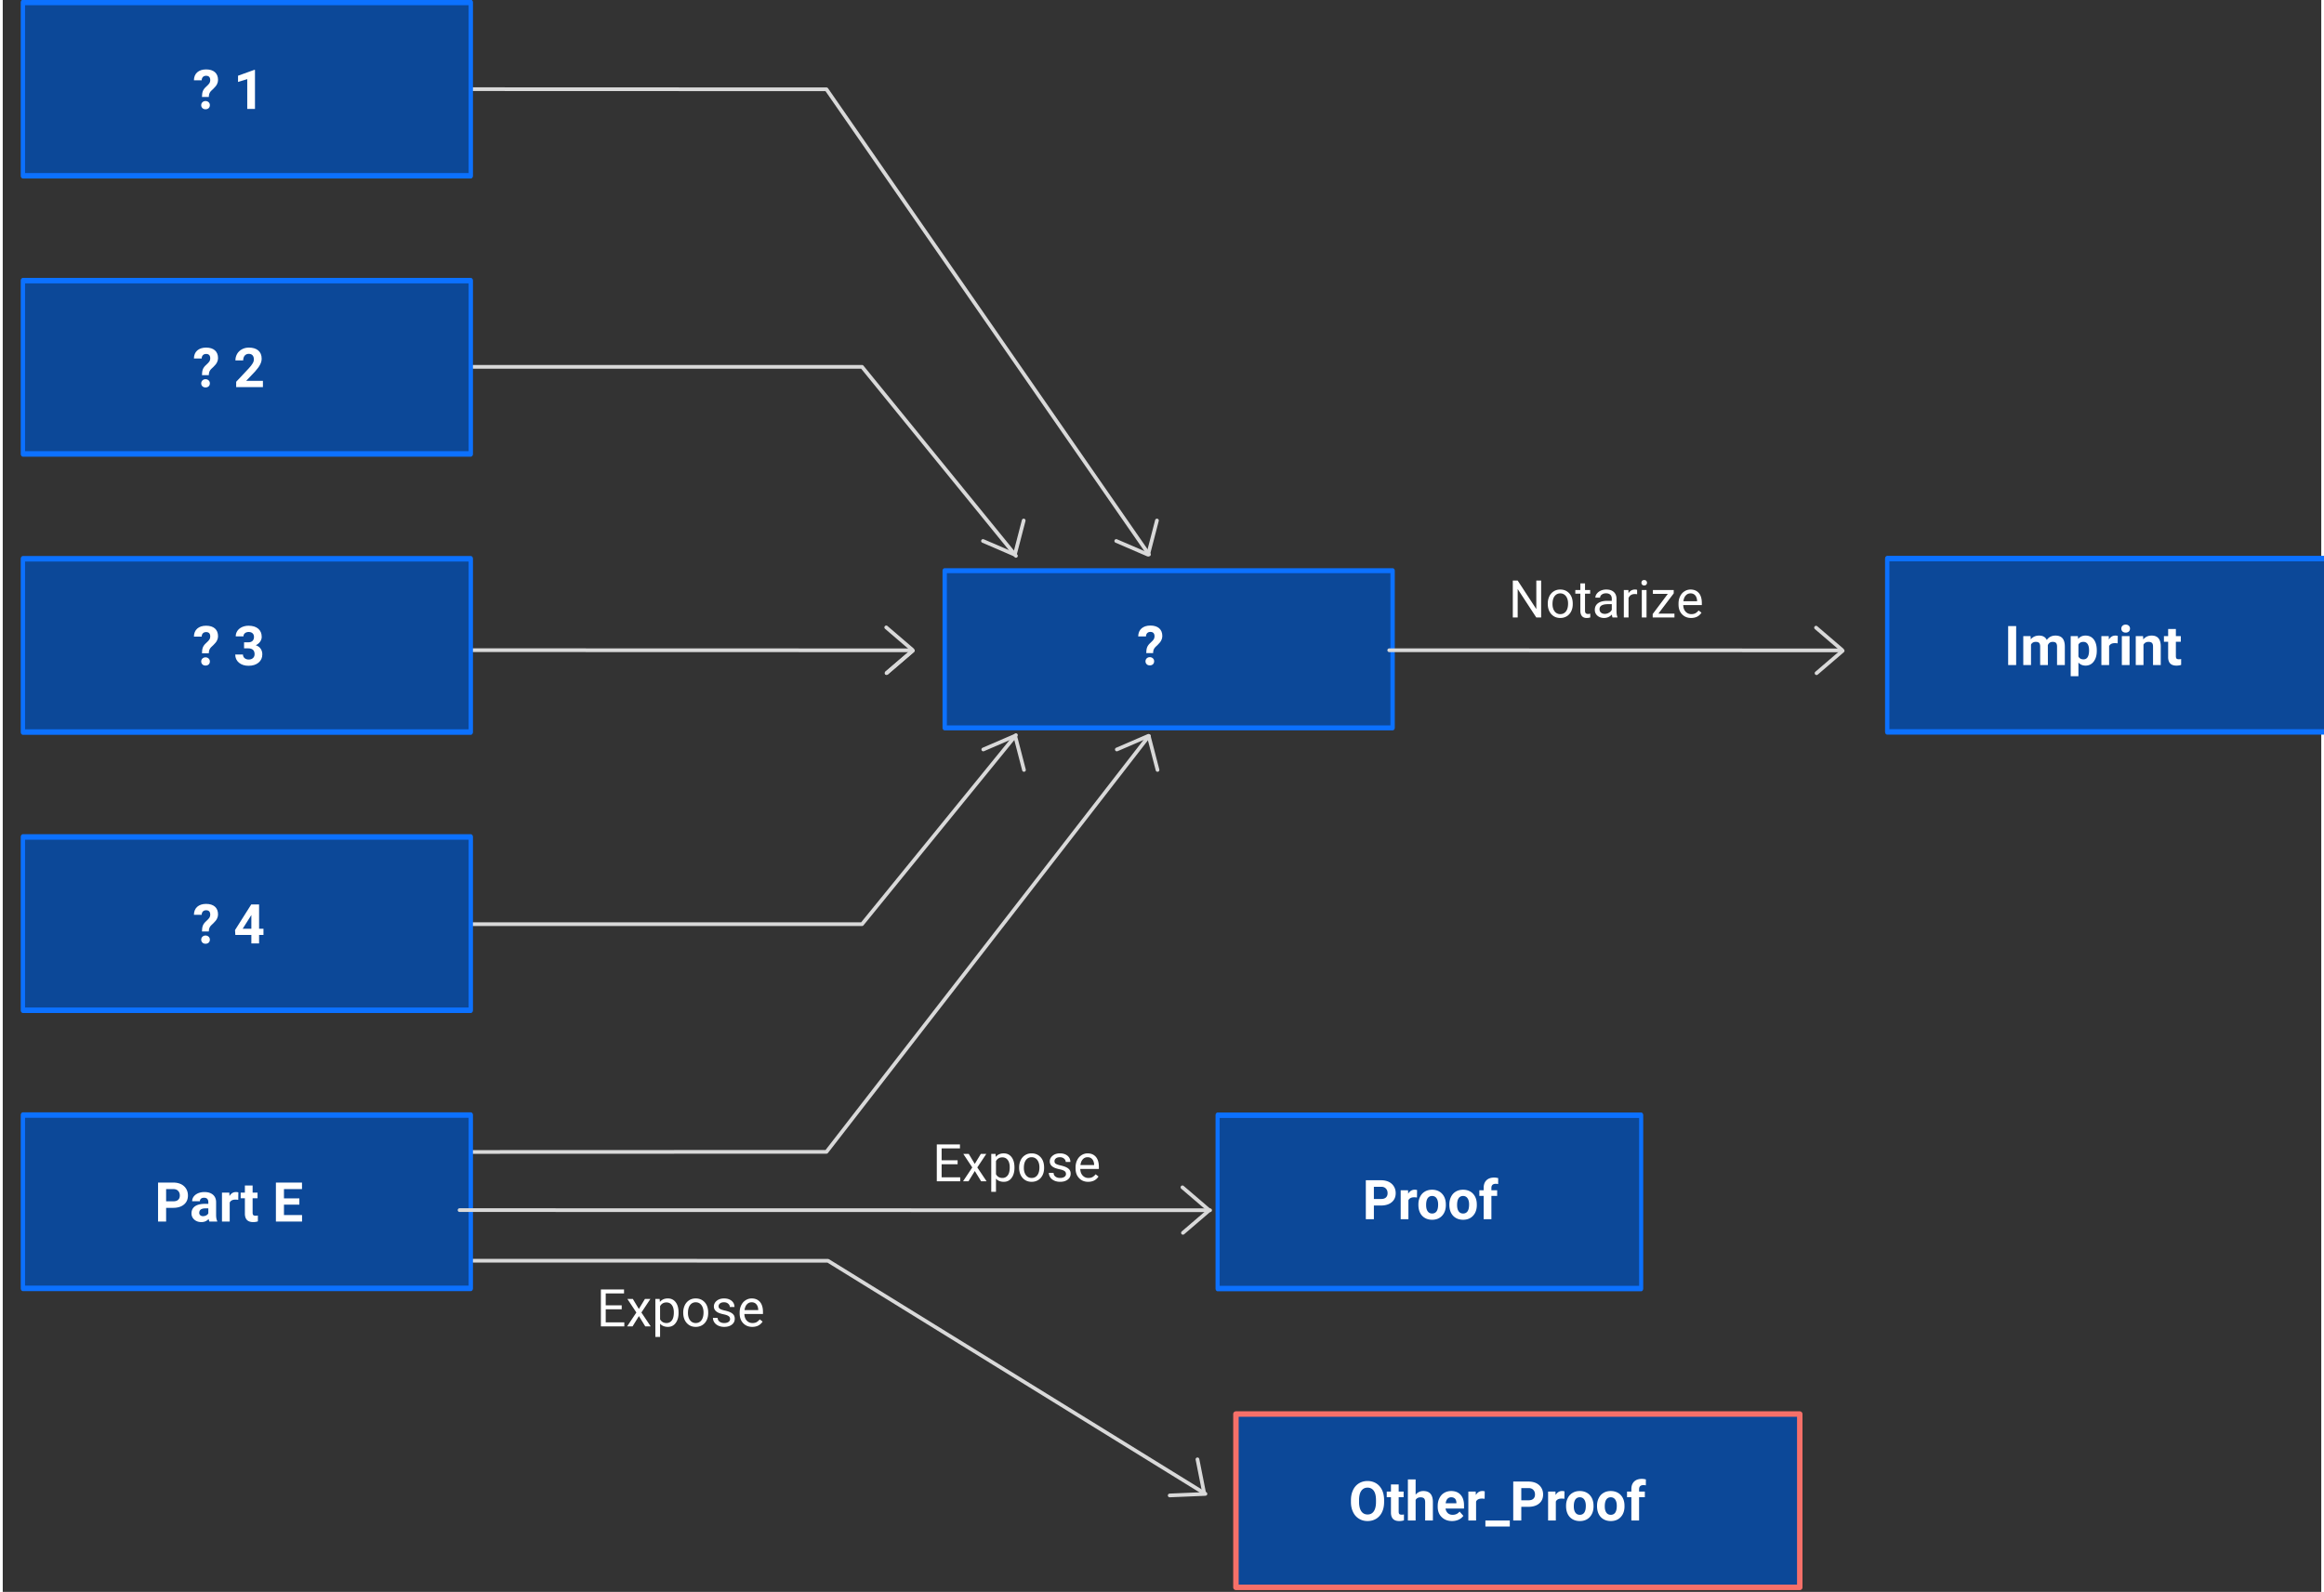 <svg width="848" viewBox="0 0 846 581" xmlns="http://www.w3.org/2000/svg" fill-rule="evenodd" clip-rule="evenodd" stroke-linecap="round" stroke-linejoin="round">
    <rect x="0" y="0" width="846" height="581" fill="#333333" stroke="none"/>
    <path d="M225.855 477.865h-5.834v4.773h6.782v1.459h-8.543v-13.468h8.448v1.458h-6.687v4.338h5.834v1.44zM232.113 477.751l2.217-3.656h1.988l-3.277 4.944 3.391 5.058h-1.989l-2.31-3.75-2.312 3.75h-1.989l3.372-5.058-3.277-4.944h1.989l2.197 3.656zM246.597 479.21c0 1.515-.36 2.747-1.06 3.675-.683.928-1.63 1.401-2.823 1.401-1.213 0-2.179-.397-2.86-1.155v4.811h-1.724v-13.847h1.572l.076 1.1c.7-.853 1.666-1.289 2.917-1.289 1.193 0 2.14.455 2.841 1.364.7.91 1.06 2.16 1.06 3.77v.17zm-1.724-.208c0-1.118-.227-2.008-.72-2.671-.473-.644-1.136-.966-1.97-.966-1.042 0-1.818.454-2.33 1.363v4.793c.512.91 1.288 1.364 2.35 1.364.814 0 1.458-.322 1.95-.966.493-.663.72-1.63.72-2.917zM248.302 479.002c0-.986.209-1.857.588-2.652a4.258 4.258 0 011.61-1.8c.682-.436 1.477-.644 2.349-.644 1.363 0 2.462.474 3.314 1.42.834.929 1.25 2.198 1.25 3.751v.133c0 .966-.17 1.837-.549 2.614-.379.777-.909 1.383-1.61 1.818-.682.417-1.477.644-2.387.644-1.344 0-2.443-.473-3.296-1.42-.833-.947-1.269-2.198-1.269-3.75v-.114zm1.724.208c0 1.099.265 1.989.777 2.67.511.664 1.212 1.005 2.064 1.005.872 0 1.573-.341 2.084-1.023.512-.682.758-1.63.758-2.86 0-1.1-.265-1.99-.777-2.671-.53-.682-1.212-1.023-2.083-1.023-.834 0-1.516.34-2.046 1.004-.512.682-.777 1.648-.777 2.898zM265.394 481.445c0-.473-.17-.833-.53-1.08-.341-.265-.947-.473-1.818-.663-.872-.189-1.554-.397-2.065-.663-.512-.265-.872-.568-1.118-.928a2.184 2.184 0 01-.379-1.269c0-.833.36-1.515 1.042-2.084.701-.568 1.591-.852 2.671-.852 1.137 0 2.046.284 2.766.871.7.588 1.041 1.345 1.041 2.254H265.3c0-.473-.209-.87-.606-1.212-.398-.34-.89-.511-1.497-.511-.625 0-1.118.132-1.459.416-.36.266-.53.626-.53 1.061 0 .417.152.72.493.928.322.209.909.417 1.761.607.853.189 1.554.416 2.084.682.53.265.928.587 1.174.947.266.378.38.833.38 1.382 0 .89-.36 1.61-1.062 2.14-.72.55-1.648.815-2.784.815-.815 0-1.516-.151-2.14-.435-.607-.284-1.1-.682-1.44-1.175-.341-.511-.53-1.06-.53-1.667h1.723c.02.588.246 1.042.682 1.364.436.341 1.004.512 1.705.512.644 0 1.155-.133 1.553-.398.398-.265.587-.606.587-1.042zM273.495 484.286c-1.364 0-2.463-.454-3.315-1.344-.853-.89-1.288-2.084-1.288-3.58v-.304c0-1.004.189-1.875.568-2.652.379-.795.91-1.401 1.591-1.837a4.048 4.048 0 012.216-.663c1.307 0 2.311.436 3.05 1.288.72.852 1.08 2.084 1.08 3.675v.72h-6.782c.02.985.303 1.78.853 2.386.568.607 1.269.91 2.102.91.607 0 1.118-.114 1.554-.36a4.511 4.511 0 001.098-.985l1.042.814c-.833 1.288-2.102 1.932-3.77 1.932zm-.228-8.978c-.682 0-1.269.246-1.723.757-.474.493-.758 1.213-.872 2.103h5.001v-.114c-.038-.871-.284-1.553-.7-2.026-.418-.474-.986-.72-1.706-.72zM561.344 225.359h-1.78l-6.782-10.38v10.38h-1.78v-13.468h1.78l6.8 10.418v-10.418h1.762v13.468zM563.767 220.263c0-.985.208-1.856.587-2.652a4.258 4.258 0 011.61-1.8c.682-.435 1.477-.643 2.349-.643 1.364 0 2.462.473 3.315 1.42.833.929 1.25 2.198 1.25 3.751v.133c0 .966-.17 1.837-.55 2.614-.378.777-.909 1.383-1.61 1.818-.682.417-1.477.644-2.386.644-1.345 0-2.444-.473-3.296-1.42-.834-.947-1.27-2.198-1.27-3.75v-.115zm1.723.209c0 1.098.265 1.989.777 2.67.511.664 1.212 1.005 2.065 1.005.871 0 1.572-.341 2.083-1.023.512-.682.758-1.63.758-2.86 0-1.1-.265-1.99-.777-2.671-.53-.682-1.212-1.023-2.083-1.023-.834 0-1.516.34-2.046 1.004-.512.682-.777 1.648-.777 2.898zM577.354 212.933v2.424h1.876v1.326h-1.876v6.195c0 .397.076.7.246.909.17.19.455.303.853.303.19 0 .473-.038.814-.114v1.383a4.64 4.64 0 01-1.307.19c-.776 0-1.345-.228-1.742-.701-.38-.455-.569-1.118-.569-1.97v-6.195h-1.837v-1.326h1.837v-2.424h1.705zM587.406 225.359c-.113-.19-.19-.55-.246-1.06-.796.833-1.743 1.25-2.86 1.25-.985 0-1.78-.285-2.425-.834-.625-.568-.947-1.27-.947-2.122 0-1.041.398-1.856 1.193-2.443.796-.569 1.913-.853 3.334-.853h1.667v-.795c0-.587-.17-1.08-.53-1.42-.36-.36-.89-.531-1.573-.531-.625 0-1.136.151-1.534.454-.417.303-.625.682-.625 1.118h-1.724c0-.493.17-.985.53-1.44.36-.473.834-.833 1.44-1.117a5 5 0 012.008-.398c1.156 0 2.046.284 2.709.871.644.569.985 1.364 1.023 2.368v4.603c0 .928.114 1.667.34 2.197v.152h-1.78zm-2.841-1.307c.53 0 1.042-.133 1.515-.417a2.382 2.382 0 001.042-1.08v-2.045h-1.326c-2.103 0-3.144.606-3.144 1.837 0 .53.17.947.53 1.25.36.303.815.455 1.383.455zM596.365 216.892a4.08 4.08 0 00-.852-.076c-1.118 0-1.876.492-2.274 1.44v7.103h-1.723v-10.002h1.667l.038 1.156c.549-.89 1.344-1.345 2.386-1.345.322 0 .588.038.758.132v1.592zM599.8 225.359h-1.723v-10.002h1.724v10.002zm-1.856-12.654c0-.284.076-.511.247-.72.17-.189.416-.284.757-.284s.588.095.758.285c.17.208.265.435.265.72a.992.992 0 01-.265.681c-.17.19-.417.284-.758.284-.34 0-.587-.094-.757-.284a.976.976 0 01-.247-.682zM604.132 223.957h5.854v1.402h-7.937v-1.25l5.512-7.35h-5.436v-1.402h7.596v1.213l-5.589 7.387zM616.078 225.548c-1.364 0-2.463-.454-3.315-1.345-.853-.89-1.288-2.083-1.288-3.58v-.303c0-1.004.19-1.875.568-2.652.379-.795.91-1.401 1.591-1.837a4.048 4.048 0 012.216-.663c1.307 0 2.311.436 3.05 1.288.72.852 1.08 2.084 1.08 3.675v.72h-6.782c.02.985.303 1.78.853 2.386.568.607 1.269.91 2.102.91.607 0 1.118-.114 1.554-.36a4.511 4.511 0 001.098-.985l1.042.814c-.833 1.288-2.102 1.932-3.77 1.932zm-.228-8.978c-.682 0-1.269.246-1.723.757-.474.493-.758 1.213-.872 2.103h5.001v-.114c-.038-.871-.284-1.553-.7-2.027-.418-.473-.986-.72-1.706-.72z" fill="#fff" fill-rule="nonzero"/>
    <path fill="#0c4898" stroke="#0c71ff" stroke-width="2" d="M17727.2 12792.4h206.354v63.254H17727.2z" transform="matrix(.749 0 0 1 -12834.388 -12385.361)"/>
    <path d="M500.314 439.988v5h-2.94v-14.22h5.56c1.06 0 2 .2 2.82.58.8.4 1.42.96 1.86 1.68.44.72.66 1.54.66 2.44 0 1.4-.48 2.5-1.44 3.3-.94.8-2.26 1.22-3.96 1.22h-2.56zm0-2.38h2.62c.78 0 1.36-.18 1.76-.54.42-.38.62-.9.62-1.58s-.2-1.26-.62-1.68c-.4-.44-.98-.66-1.7-.66h-2.68v4.46zM516.034 437.068a6.5 6.5 0 00-1.02-.08c-1.06 0-1.76.36-2.1 1.08v6.92h-2.82v-10.56h2.68l.06 1.26c.58-.98 1.36-1.46 2.36-1.46.32 0 .6.04.88.12l-.04 2.72zM516.554 439.608c0-1.04.2-1.98.62-2.8.4-.82.98-1.46 1.74-1.9.76-.46 1.64-.68 2.64-.68 1.42 0 2.58.44 3.48 1.3.9.88 1.42 2.06 1.52 3.56l.02.72c0 1.62-.46 2.92-1.36 3.9-.9.98-2.12 1.48-3.64 1.48s-2.74-.5-3.66-1.46c-.9-.98-1.36-2.32-1.36-4v-.12zm2.82.2c0 1 .2 1.78.58 2.3.38.54.92.8 1.62.8.68 0 1.22-.26 1.6-.78.38-.54.58-1.36.58-2.52 0-.98-.2-1.74-.58-2.28-.38-.54-.92-.82-1.62-.82-.7 0-1.22.28-1.6.8-.38.54-.58 1.38-.58 2.5zM527.854 439.608c0-1.04.2-1.98.62-2.8.4-.82.98-1.46 1.74-1.9.76-.46 1.64-.68 2.64-.68 1.42 0 2.58.44 3.48 1.3.9.88 1.42 2.06 1.52 3.56l.02.72c0 1.62-.46 2.92-1.36 3.9-.9.98-2.12 1.48-3.64 1.48s-2.74-.5-3.66-1.46c-.9-.98-1.36-2.32-1.36-4v-.12zm2.82.2c0 1 .2 1.78.58 2.3.38.54.92.8 1.62.8.68 0 1.22-.26 1.6-.78.38-.54.58-1.36.58-2.52 0-.98-.2-1.74-.58-2.28-.38-.54-.92-.82-1.62-.82-.7 0-1.22.28-1.6.8-.38.54-.58 1.38-.58 2.5zM540.374 444.988v-8.5h-1.58v-2.06h1.58v-.9c0-1.18.34-2.1 1.02-2.76.68-.66 1.62-.98 2.86-.98.38 0 .86.06 1.42.2l-.02 2.18c-.24-.06-.52-.1-.86-.1-1.06 0-1.6.5-1.6 1.5v.86h2.1v2.06h-2.1v8.5h-2.82z" fill="#fff" fill-rule="nonzero"/>
    <path d="M116.58 177.598l93.463.026 95.444 58.957" fill="none" stroke="#d9d9d9" stroke-width=".94" stroke-linecap="butt" stroke-linejoin="miter" transform="matrix(1.443 0 0 1.443 -1.963 203.85)"/>
    <path d="M836.115 138.6l11.329 13.216-11.329-13.216zM836.115 138.6l11.329 13.216-11.329-13.216zM835.73 138.856l-11.33 13.217 11.33-13.217z" fill="none" stroke="#d9d9d9" stroke-width="1.88" transform="matrix(-.446 .567 -.567 -.446 889.846 133.015)"/>
    <path d="M83.828 178.983l113.653.033" fill="none" stroke="#d9d9d9" stroke-width=".94" stroke-linecap="butt" stroke-linejoin="miter" transform="matrix(1.443 0 0 1.443 45.602 -20.97)"/>
    <path d="M83.828 178.983l92.867.033 81.543 117.662" fill="none" stroke="#d9d9d9" stroke-width=".94" stroke-linecap="butt" stroke-linejoin="miter" transform="matrix(1.443 0 0 1.443 45.602 -225.726)"/>
    <path d="M83.828 191.455l92.867.033 81.543 105.19" fill="none" stroke="#d9d9d9" stroke-width=".94" stroke-linecap="butt" stroke-linejoin="miter" transform="matrix(1.443 0 0 -1.443 45.602 696.713)"/>
    <path d="M83.828 178.983l101.855-.002 38.92 47.814" fill="none" stroke="#d9d9d9" stroke-width=".94" stroke-linecap="butt" stroke-linejoin="miter" transform="matrix(1.443 0 0 1.443 45.602 -124.382)"/>
    <path d="M83.828 178.983l101.855-.002 38.92 47.814" fill="none" stroke="#d9d9d9" stroke-width=".94" stroke-linecap="butt" stroke-linejoin="miter" transform="matrix(1.443 0 0 -1.443 45.602 595.576)"/>
    <path d="M836.115 138.6l11.329 13.216-11.329-13.216zM836.115 138.6l11.329 13.216-11.329-13.216zM835.73 138.856l-11.33 13.217 11.33-13.217z" fill="none" stroke="#d9d9d9" stroke-width="1.88" transform="matrix(0 .721 -.721 0 432.02 -365.41)"/>
    <g>
        <path d="M836.115 138.6l11.329 13.216-11.329-13.216zM836.115 138.6l11.329 13.216-11.329-13.216zM835.73 138.856l-11.33 13.217 11.33-13.217z" fill="none" stroke="#d9d9d9" stroke-width="1.88" transform="matrix(-.648 .317 -.317 -.648 954.95 27.182)"/>
    </g>
    <g>
        <path d="M836.115 138.6l11.329 13.216-11.329-13.216zM836.115 138.6l11.329 13.216-11.329-13.216zM835.73 138.856l-11.33 13.217 11.33-13.217z" fill="none" stroke="#d9d9d9" stroke-width="1.88" transform="matrix(-.648 -.317 -.317 .648 955.056 443.805)"/>
    </g>
    <g>
        <path d="M836.115 138.6l11.329 13.216-11.329-13.216zM836.115 138.6l11.329 13.216-11.329-13.216zM835.73 138.856l-11.33 13.217 11.33-13.217z" fill="none" stroke="#d9d9d9" stroke-width="1.88" transform="matrix(-.648 .317 -.317 -.648 1003.574 27.182)"/>
    </g>
    <g>
        <path d="M836.115 138.6l11.329 13.216-11.329-13.216zM836.115 138.6l11.329 13.216-11.329-13.216zM835.73 138.856l-11.33 13.217 11.33-13.217z" fill="none" stroke="#d9d9d9" stroke-width="1.88" transform="matrix(-.648 -.317 -.317 .648 1003.786 443.805)"/>
    </g>
    <g>
        <path fill="#0c4898" stroke="#0c71ff" stroke-width="2" d="M17727.2 12792.4h206.354v63.254H17727.2z" transform="matrix(.792 0 0 1 -14032.587 -12791.503)"/>
    </g>
    <g>
        <path fill="#0c4898" stroke="#0c71ff" stroke-width="2" d="M17727.2 12792.4h206.354v63.254H17727.2z" transform="matrix(.792 0 0 1 -14032.587 -12689.973)"/>
        <path d="M72.696 136.926c0-.92.12-1.64.34-2.18.22-.54.62-1.08 1.22-1.6.58-.52.98-.96 1.18-1.28.18-.32.28-.68.28-1.04 0-1.1-.5-1.64-1.52-1.64-.48 0-.86.14-1.16.44-.28.3-.44.7-.44 1.22h-2.84c.02-1.24.42-2.22 1.2-2.92.8-.7 1.88-1.06 3.24-1.06 1.38 0 2.46.34 3.22 1 .76.68 1.14 1.62 1.14 2.84 0 .54-.12 1.06-.38 1.56-.24.5-.68 1.04-1.3 1.64l-.78.74c-.5.48-.78 1.04-.86 1.68l-.04.6h-2.5zm-.28 3c0-.44.16-.8.44-1.08.3-.28.68-.44 1.14-.44.46 0 .84.16 1.14.44.3.28.44.64.44 1.08 0 .42-.14.78-.42 1.06-.3.28-.68.42-1.16.42-.46 0-.86-.14-1.14-.42-.28-.28-.44-.64-.44-1.06zM94.936 141.286h-9.76v-1.94l4.6-4.9c.64-.68 1.1-1.28 1.4-1.8.32-.52.46-1 .46-1.46 0-.64-.16-1.14-.48-1.5-.32-.36-.78-.54-1.36-.54-.64 0-1.14.22-1.52.66-.36.44-.54 1.02-.54 1.74h-2.84c0-.88.22-1.66.62-2.38.42-.72 1-1.28 1.76-1.68.76-.42 1.6-.62 2.56-.62 1.46 0 2.6.36 3.42 1.06.8.7 1.22 1.7 1.22 2.98 0 .7-.18 1.42-.56 2.14-.36.74-.98 1.58-1.86 2.56l-3.24 3.4h6.12v2.28z" fill="#fff" fill-rule="nonzero"/>
    </g>
    <g>
        <path fill="#0c4898" stroke="#0c71ff" stroke-width="2" d="M17727.2 12792.4h206.354v63.254H17727.2z" transform="matrix(.792 0 0 1 -14032.587 -12588.463)"/>
        <path d="M72.696 238.436c0-.92.12-1.64.34-2.18.22-.54.62-1.08 1.22-1.6.58-.52.98-.96 1.18-1.28.18-.32.28-.68.28-1.04 0-1.1-.5-1.64-1.52-1.64-.48 0-.86.14-1.16.44-.28.3-.44.7-.44 1.22h-2.84c.02-1.24.42-2.22 1.2-2.92.8-.7 1.88-1.06 3.24-1.06 1.38 0 2.46.34 3.22 1 .76.68 1.14 1.62 1.14 2.84 0 .54-.12 1.06-.38 1.56-.24.5-.68 1.04-1.3 1.64l-.78.74c-.5.48-.78 1.04-.86 1.68l-.04.6h-2.5zm-.28 3c0-.44.16-.8.44-1.08.3-.28.68-.44 1.14-.44.46 0 .84.16 1.14.44.3.28.44.64.44 1.08 0 .42-.14.78-.42 1.06-.3.28-.68.42-1.16.42-.46 0-.86-.14-1.14-.42-.28-.28-.44-.64-.44-1.06zM88.056 234.436h1.5c.72 0 1.24-.18 1.6-.54.34-.36.52-.82.52-1.42 0-.58-.18-1.02-.52-1.34-.34-.32-.82-.48-1.42-.48-.54 0-.98.14-1.36.44-.36.3-.54.68-.54 1.16h-2.82c0-.74.2-1.4.6-2 .4-.58.96-1.04 1.68-1.38.72-.32 1.52-.5 2.38-.5 1.5 0 2.68.36 3.54 1.08.84.72 1.28 1.72 1.28 2.98 0 .64-.2 1.24-.6 1.8-.4.54-.92.96-1.56 1.26.8.28 1.4.72 1.78 1.28.4.58.6 1.26.6 2.04 0 1.26-.46 2.28-1.38 3.04-.92.76-2.14 1.14-3.66 1.14-1.42 0-2.58-.38-3.48-1.12-.9-.76-1.36-1.74-1.36-2.98h2.82c0 .54.2.98.6 1.32.4.34.9.5 1.48.5.68 0 1.2-.18 1.58-.54.38-.34.58-.82.58-1.4 0-1.42-.78-2.14-2.34-2.14h-1.5v-2.2z" fill="#fff" fill-rule="nonzero"/>
    </g>
    <g>
        <path fill="#0c4898" stroke="#0c71ff" stroke-width="2" d="M17727.2 12792.4h206.354v63.254H17727.2z" transform="matrix(.792 0 0 1 -13352.315 -12588.525)"/>
    </g>
    <g>
        <path fill="#0c4898" stroke="#0c71ff" stroke-width="2" d="M17727.2 12792.4h206.354v63.254H17727.2z" transform="matrix(.792 0 0 .907 -13696.233 -11394.421)"/>
    </g>
    <g>
        <path fill="#0c4898" stroke="#0c71ff" stroke-width="2" d="M17727.2 12792.4h206.354v63.254H17727.2z" transform="matrix(.792 0 0 1 -14032.587 -12486.933)"/>
        <path d="M72.696 339.966c0-.92.12-1.64.34-2.18.22-.54.62-1.08 1.22-1.6.58-.52.98-.96 1.18-1.28.18-.32.28-.68.28-1.04 0-1.1-.5-1.64-1.52-1.64-.48 0-.86.14-1.16.44-.28.3-.44.7-.44 1.22h-2.84c.02-1.24.42-2.22 1.2-2.92.8-.7 1.88-1.06 3.24-1.06 1.38 0 2.46.34 3.22 1 .76.68 1.14 1.62 1.14 2.84 0 .54-.12 1.06-.38 1.56-.24.5-.68 1.04-1.3 1.64l-.78.74c-.5.48-.78 1.04-.86 1.68l-.04.6h-2.5zm-.28 3c0-.44.16-.8.44-1.08.3-.28.68-.44 1.14-.44.46 0 .84.16 1.14.44.3.28.44.64.44 1.08 0 .42-.14.78-.42 1.06-.3.28-.68.42-1.16.42-.46 0-.86-.14-1.14-.42-.28-.28-.44-.64-.44-1.06zM93.536 338.966h1.6v2.28h-1.6v3.08h-2.82v-3.08h-5.84l-.12-1.78 5.92-9.36h2.86v8.86zm-5.98 0h3.16v-5.02l-.2.34-2.96 4.68z" fill="#fff" fill-rule="nonzero"/>
    </g>
    <g>
        <path fill="#0c4898" stroke="#0c71ff" stroke-width="2" d="M17727.2 12792.4h206.354v63.254H17727.2z" transform="matrix(.792 0 0 1 -14032.587 -12385.423)"/>
        <path d="M59.616 440.836v5h-2.94v-14.22h5.56c1.06 0 2 .2 2.82.58.8.4 1.42.96 1.86 1.68.44.72.66 1.54.66 2.44 0 1.4-.48 2.5-1.44 3.3-.94.8-2.26 1.22-3.96 1.22h-2.56zm0-2.38h2.62c.78 0 1.36-.18 1.76-.54.42-.38.62-.9.62-1.58s-.2-1.26-.62-1.68c-.4-.44-.98-.66-1.7-.66h-2.68v4.46zM75.416 445.836c-.12-.26-.22-.56-.28-.94-.68.76-1.56 1.14-2.66 1.14-1.04 0-1.9-.3-2.58-.9-.68-.6-1.02-1.36-1.02-2.26 0-1.12.42-1.98 1.24-2.58.84-.6 2.04-.9 3.6-.92h1.3v-.6c0-.48-.12-.88-.36-1.18-.26-.28-.66-.44-1.2-.44-.48 0-.84.12-1.12.34-.26.24-.4.56-.4.94h-2.82c0-.6.18-1.18.56-1.7.38-.52.92-.92 1.6-1.22.7-.3 1.48-.44 2.34-.44 1.3 0 2.32.32 3.1.98.76.66 1.14 1.58 1.14 2.76v4.58c0 1 .14 1.76.42 2.28v.16h-2.86zm-2.32-1.96c.4 0 .8-.1 1.14-.28.36-.18.62-.44.78-.74v-1.82h-1.04c-1.42 0-2.18.48-2.26 1.46l-.02.16c0 .36.14.64.38.88.24.22.58.34 1.02.34zM85.936 437.916a6.5 6.5 0 00-1.02-.08c-1.06 0-1.76.36-2.1 1.08v6.92h-2.82v-10.56h2.68l.06 1.26c.58-.98 1.36-1.46 2.36-1.46.32 0 .6.04.88.12l-.04 2.72zM91.176 432.676v2.6h1.8v2.06h-1.8v5.28c0 .38.08.66.22.84.16.16.44.26.86.26.32 0 .6-.04.84-.08v2.14c-.56.18-1.12.26-1.72.26-1.98 0-2.98-1-3.02-3v-5.7h-1.54v-2.06h1.54v-2.6h2.82zM108.236 439.676h-5.62v3.8h6.6v2.36h-9.54v-14.22h9.52v2.38h-6.58v3.38h5.62v2.3z" fill="#fff" fill-rule="nonzero"/>
    </g>
    <g>
        <path fill="#0c4898" stroke="#f67069" stroke-width="2" d="M17727.2 12792.4h206.354v63.254H17727.2z" transform="matrix(.997 0 0 1 -17224.043 -12276.302)"/>
        <path d="M504.044 548.177c0 1.4-.24 2.62-.74 3.68a5.612 5.612 0 01-2.12 2.44c-.92.56-1.98.86-3.16.86-1.18 0-2.24-.28-3.16-.86-.92-.56-1.64-1.36-2.14-2.42-.52-1.06-.78-2.26-.78-3.62v-.72c0-1.4.26-2.62.76-3.68.5-1.08 1.22-1.88 2.14-2.46.92-.56 1.96-.86 3.16-.86 1.18 0 2.24.3 3.16.86.92.58 1.62 1.38 2.14 2.46.5 1.06.74 2.28.74 3.68v.64zm-2.96-.66c0-1.48-.26-2.62-.8-3.4-.54-.76-1.3-1.16-2.28-1.16-.98 0-1.74.4-2.28 1.16-.54.76-.8 1.88-.82 3.36v.7c0 1.44.28 2.58.8 3.38.54.8 1.32 1.2 2.32 1.2.98 0 1.74-.4 2.26-1.16.52-.78.8-1.9.8-3.38v-.7zM509.364 541.796v2.6h1.8v2.06h-1.8v5.28c0 .38.08.66.22.84.16.16.44.26.86.26.32 0 .6-.04.84-.08v2.14c-.56.18-1.12.26-1.72.26-1.98 0-2.98-1-3.02-3v-5.7h-1.54v-2.06h1.54v-2.6h2.82zM515.544 545.536c.74-.9 1.68-1.34 2.82-1.34 2.3 0 3.46 1.32 3.48 4v6.76h-2.82v-6.68c0-.62-.12-1.06-.38-1.36-.26-.28-.7-.42-1.3-.42-.84 0-1.44.32-1.8.96v7.5h-2.82v-15h2.82v5.58zM528.844 555.157c-1.54 0-2.8-.48-3.78-1.44-.98-.94-1.46-2.2-1.46-3.78v-.28c0-1.06.2-2.02.62-2.84.4-.84.98-1.5 1.74-1.94.76-.46 1.62-.68 2.58-.68 1.44 0 2.58.46 3.4 1.36.84.92 1.26 2.2 1.26 3.88v1.16h-6.74c.1.68.38 1.24.82 1.66.46.42 1.04.62 1.76.62 1.08 0 1.92-.4 2.54-1.18l1.38 1.56c-.42.58-.98 1.06-1.72 1.4-.72.32-1.52.5-2.4.5zm-.32-8.68c-.56 0-1 .2-1.36.56-.34.38-.56.92-.66 1.64h3.92v-.24c-.02-.62-.18-1.1-.5-1.44-.34-.34-.8-.52-1.4-.52zM540.724 547.036a6.5 6.5 0 00-1.02-.08c-1.06 0-1.76.36-2.1 1.08v6.92h-2.82v-10.56h2.68l.06 1.26c.58-.98 1.36-1.46 2.36-1.46.32 0 .6.04.88.12l-.04 2.72zM541.004 554.957h8.9v2.2h-8.9zM554.104 549.957v5h-2.94v-14.22h5.56c1.06 0 2 .2 2.82.58.8.4 1.42.96 1.86 1.68.44.72.66 1.54.66 2.44 0 1.4-.48 2.5-1.44 3.3-.94.8-2.26 1.22-3.96 1.22h-2.56zm0-2.38h2.62c.78 0 1.36-.18 1.76-.54.42-.38.62-.9.62-1.58s-.2-1.26-.62-1.68c-.4-.44-.98-.66-1.7-.66h-2.68v4.46zM569.824 547.036a6.5 6.5 0 00-1.02-.08c-1.06 0-1.76.36-2.1 1.08v6.92h-2.82v-10.56h2.68l.06 1.26c.58-.98 1.36-1.46 2.36-1.46.32 0 .6.04.88.12l-.04 2.72zM570.444 549.577c0-1.04.2-1.98.62-2.8.4-.82.98-1.46 1.74-1.9.76-.46 1.64-.68 2.64-.68 1.42 0 2.58.44 3.48 1.3.9.88 1.42 2.06 1.52 3.56l.02.72c0 1.62-.46 2.92-1.36 3.9-.9.98-2.12 1.48-3.64 1.48s-2.74-.5-3.66-1.46c-.9-.98-1.36-2.32-1.36-4v-.12zm2.82.2c0 1 .2 1.78.58 2.3.38.54.92.8 1.62.8.68 0 1.22-.26 1.6-.78.38-.54.58-1.36.58-2.52 0-.98-.2-1.74-.58-2.28-.38-.54-.92-.82-1.62-.82-.7 0-1.22.28-1.6.8-.38.54-.58 1.38-.58 2.5zM581.744 549.577c0-1.04.2-1.98.62-2.8.4-.82.98-1.46 1.74-1.9.76-.46 1.64-.68 2.64-.68 1.42 0 2.58.44 3.48 1.3.9.88 1.42 2.06 1.52 3.56l.02.72c0 1.62-.46 2.92-1.36 3.9-.9.98-2.12 1.48-3.64 1.48s-2.74-.5-3.66-1.46c-.9-.98-1.36-2.32-1.36-4v-.12zm2.82.2c0 1 .2 1.78.58 2.3.38.54.92.8 1.62.8.68 0 1.22-.26 1.6-.78.38-.54.58-1.36.58-2.52 0-.98-.2-1.74-.58-2.28-.38-.54-.92-.82-1.62-.82-.7 0-1.22.28-1.6.8-.38.54-.58 1.38-.58 2.5zM594.264 554.957v-8.5h-1.58v-2.06h1.58v-.9c0-1.18.34-2.1 1.02-2.76.68-.66 1.62-.98 2.86-.98.38 0 .86.06 1.42.2l-.02 2.18c-.24-.06-.52-.1-.86-.1-1.06 0-1.6.5-1.6 1.5v.86h2.1v2.06h-2.1v8.5h-2.82z" fill="#fff" fill-rule="nonzero"/>
    </g>
    <g>
        <path d="M72.696 35.395c0-.92.12-1.64.34-2.18.22-.54.62-1.08 1.22-1.6.58-.52.98-.96 1.18-1.28.18-.32.28-.68.28-1.04 0-1.1-.5-1.64-1.52-1.64-.48 0-.86.14-1.16.44-.28.3-.44.7-.44 1.22h-2.84c.02-1.24.42-2.22 1.2-2.92.8-.7 1.88-1.06 3.24-1.06 1.38 0 2.46.34 3.22 1 .76.68 1.14 1.62 1.14 2.84 0 .54-.12 1.06-.38 1.56-.24.5-.68 1.04-1.3 1.64l-.78.74c-.5.48-.78 1.04-.86 1.68l-.04.6h-2.5zm-.28 3c0-.44.16-.8.44-1.08.3-.28.68-.44 1.14-.44.46 0 .84.16 1.14.44.3.28.44.64.44 1.08 0 .42-.14.78-.42 1.06-.3.28-.68.42-1.16.42-.46 0-.86-.14-1.14-.42-.28-.28-.44-.64-.44-1.06zM92.036 39.755h-2.82v-10.88l-3.36 1.04v-2.28l5.88-2.12h.3v14.24z" fill="#fff" fill-rule="nonzero"/>
    </g>
    <g>
        <path fill="#fff" fill-rule="nonzero" d="M731.752 228.513h2.92v14.22h-2.92zM739.932 232.173l.08 1.18c.74-.92 1.76-1.38 3.04-1.38 1.36 0 2.3.54 2.8 1.6.74-1.06 1.8-1.6 3.18-1.6 1.14 0 2 .34 2.56 1 .56.66.84 1.68.84 3.02v6.74h-2.84v-6.74c0-.6-.12-1.04-.36-1.32-.22-.26-.64-.4-1.24-.4-.84 0-1.42.4-1.76 1.2l.02 7.26h-2.82v-6.72c0-.62-.12-1.06-.36-1.34s-.66-.4-1.24-.4c-.8 0-1.38.32-1.74.98v7.48h-2.82v-10.56h2.66zM764.092 237.553c0 1.62-.38 2.92-1.12 3.9-.74.98-1.72 1.48-2.98 1.48-1.08 0-1.94-.38-2.6-1.12v4.98h-2.82v-14.62h2.62l.1 1.02c.68-.82 1.58-1.22 2.68-1.22 1.3 0 2.3.48 3.04 1.44.72.96 1.08 2.3 1.08 3.98v.16zm-2.82-.22c0-.98-.18-1.74-.52-2.26-.36-.54-.86-.8-1.52-.8-.9 0-1.5.34-1.84 1v4.34c.36.7.96 1.04 1.86 1.04 1.34 0 2.02-1.1 2.02-3.32zM771.712 234.813a6.5 6.5 0 00-1.02-.08c-1.06 0-1.76.36-2.1 1.08v6.92h-2.82v-10.56h2.68l.06 1.26c.58-.98 1.36-1.46 2.36-1.46.32 0 .6.04.88.12l-.04 2.72zM776.052 242.733h-2.82v-10.56h2.82v10.56zm-3-13.3c0-.42.14-.78.42-1.04.3-.28.68-.42 1.16-.42.48 0 .88.14 1.16.42.28.26.42.62.42 1.04 0 .42-.14.78-.42 1.06-.3.26-.68.4-1.16.4-.46 0-.86-.14-1.14-.4-.3-.28-.44-.64-.44-1.06zM780.972 232.173l.08 1.22c.76-.94 1.78-1.42 3.04-1.42 1.12 0 1.96.32 2.5.98.56.66.84 1.64.84 2.96v6.82h-2.82v-6.76c0-.6-.12-1.04-.38-1.3-.26-.28-.7-.4-1.3-.4-.8 0-1.4.34-1.8 1v7.46h-2.82v-10.56h2.66zM792.952 229.573v2.6h1.8v2.06h-1.8v5.28c0 .38.08.66.22.84.16.16.44.26.86.26.32 0 .6-.04.84-.08v2.14c-.56.18-1.12.26-1.72.26-1.98 0-2.98-1-3.02-3v-5.7h-1.54v-2.06h1.54v-2.6h2.82z"/>
    </g>
    <g>
        <path d="M417.254 238.373c0-.92.12-1.64.34-2.18.22-.54.62-1.08 1.22-1.6.58-.52.98-.96 1.18-1.28.18-.32.28-.68.28-1.04 0-1.1-.5-1.64-1.52-1.64-.48 0-.86.14-1.16.44-.28.3-.44.7-.44 1.22h-2.84c.02-1.24.42-2.22 1.2-2.92.8-.7 1.88-1.06 3.24-1.06 1.38 0 2.46.34 3.22 1 .76.68 1.14 1.62 1.14 2.84 0 .54-.12 1.06-.38 1.56-.24.5-.68 1.04-1.3 1.64l-.78.74c-.5.48-.78 1.04-.86 1.68l-.04.6h-2.5zm-.28 3c0-.44.16-.8.44-1.08.3-.28.68-.44 1.14-.44.46 0 .84.16 1.14.44.3.28.44.64.44 1.08 0 .42-.14.78-.42 1.06-.3.28-.68.42-1.16.42-.46 0-.86-.14-1.14-.42-.28-.28-.44-.64-.44-1.06z" fill="#fff" fill-rule="nonzero"/>
    </g>
    <g>
        <path d="M83.828 178.983l113.653.033" fill="none" stroke="#d9d9d9" stroke-width=".94" stroke-linecap="butt" stroke-linejoin="miter" transform="matrix(1.443 0 0 1.443 384.95 -20.949)"/>
        <path d="M836.115 138.6l11.329 13.216-11.329-13.216zM835.73 138.856l-11.33 13.217 11.33-13.217z" fill="none" stroke="#d9d9d9" stroke-width="1.88" transform="matrix(0 .721 -.721 0 771.294 -365.313)"/>
    </g>
    <g>
        <path d="M836.115 138.6l11.329 13.216-11.329-13.216z" fill="none" stroke="#d9d9d9" stroke-width="1.88" transform="matrix(0 .721 -.721 0 431.947 -365.333)"/>
    </g>
    <g>
        <path d="M348.422 424.918h-5.834v4.773h6.781v1.459h-8.543v-13.468h8.449v1.458h-6.687v4.338h5.834v1.44zM354.68 424.804l2.216-3.656h1.99l-3.278 4.944 3.39 5.058h-1.988l-2.311-3.75-2.311 3.75h-1.989l3.372-5.058-3.277-4.944h1.989l2.197 3.656zM369.164 426.263c0 1.515-.36 2.746-1.061 3.675-.682.928-1.63 1.401-2.823 1.401-1.212 0-2.178-.398-2.86-1.155v4.811h-1.724v-13.847h1.573l.075 1.099c.701-.853 1.667-1.288 2.917-1.288 1.194 0 2.141.454 2.842 1.364.7.909 1.06 2.16 1.06 3.77v.17zm-1.724-.209c0-1.117-.227-2.008-.72-2.67-.474-.645-1.137-.967-1.97-.967-1.042 0-1.818.455-2.33 1.364v4.793c.512.909 1.288 1.364 2.349 1.364.814 0 1.459-.322 1.951-.967.493-.663.72-1.629.72-2.917zM370.87 426.054c0-.985.208-1.856.586-2.652a4.258 4.258 0 011.61-1.8c.682-.435 1.478-.643 2.35-.643 1.363 0 2.462.473 3.314 1.42.834.929 1.25 2.198 1.25 3.751v.133c0 .966-.17 1.837-.549 2.614-.379.776-.91 1.383-1.61 1.818-.682.417-1.477.644-2.387.644-1.345 0-2.443-.473-3.296-1.42-.833-.948-1.269-2.198-1.269-3.751v-.114zm1.723.209c0 1.098.265 1.989.777 2.67.511.664 1.212 1.005 2.064 1.005.872 0 1.573-.341 2.084-1.023.511-.682.758-1.63.758-2.86 0-1.1-.266-1.99-.777-2.672-.53-.682-1.212-1.022-2.084-1.022-.833 0-1.515.34-2.045 1.003-.512.682-.777 1.648-.777 2.899zM387.961 428.498c0-.474-.17-.834-.53-1.08-.341-.265-.947-.473-1.819-.663-.871-.19-1.553-.398-2.064-.663-.512-.265-.872-.568-1.118-.928a2.184 2.184 0 01-.379-1.27c0-.833.36-1.515 1.042-2.083.7-.568 1.591-.852 2.67-.852 1.137 0 2.047.284 2.766.871.701.587 1.042 1.345 1.042 2.254h-1.705c0-.473-.208-.871-.606-1.212-.397-.341-.89-.511-1.496-.511-.625 0-1.118.132-1.459.416-.36.265-.53.625-.53 1.061 0 .417.151.72.492.928.322.209.91.417 1.762.606.852.19 1.553.417 2.084.682.53.266.928.588 1.174.947.265.38.379.834.379 1.383 0 .89-.36 1.61-1.06 2.14-.72.55-1.649.815-2.785.815-.815 0-1.516-.151-2.14-.435-.607-.285-1.1-.682-1.44-1.175-.341-.511-.53-1.06-.53-1.667h1.723c.019.587.246 1.042.682 1.364.436.341 1.004.512 1.705.512.644 0 1.155-.133 1.553-.398.398-.265.587-.606.587-1.042zM396.061 431.34c-1.363 0-2.462-.455-3.315-1.346-.852-.89-1.288-2.083-1.288-3.58v-.303c0-1.004.19-1.875.569-2.652.379-.795.909-1.402 1.59-1.837a4.048 4.048 0 012.217-.663c1.307 0 2.311.435 3.05 1.288.72.852 1.08 2.084 1.08 3.675v.72h-6.782c.02.985.303 1.78.853 2.386.568.606 1.269.91 2.102.91.606 0 1.118-.114 1.553-.36a4.511 4.511 0 001.1-.985l1.041.814c-.833 1.288-2.103 1.932-3.77 1.932zm-.227-8.98c-.682 0-1.269.247-1.724.758-.473.493-.757 1.213-.871 2.103h5v-.114c-.037-.871-.283-1.553-.7-2.027-.417-.473-.985-.72-1.705-.72z" fill="#fff" fill-rule="nonzero"/>
    </g>
    <g>
        <path d="M85.214 178.983l189.786.033" fill="none" stroke="#d9d9d9" stroke-width=".94" stroke-linecap="butt" stroke-linejoin="miter" transform="matrix(1.443 0 0 1.443 43.724 183.394)"/>
        <path d="M836.115 138.6l11.329 13.216-11.329-13.216zM836.115 138.6l11.329 13.216-11.329-13.216zM835.73 138.856l-11.33 13.217 11.33-13.217z" fill="none" stroke="#d9d9d9" stroke-width="1.88" transform="matrix(0 .721 -.721 0 540.103 -161.046)"/>
    </g>
</svg>
